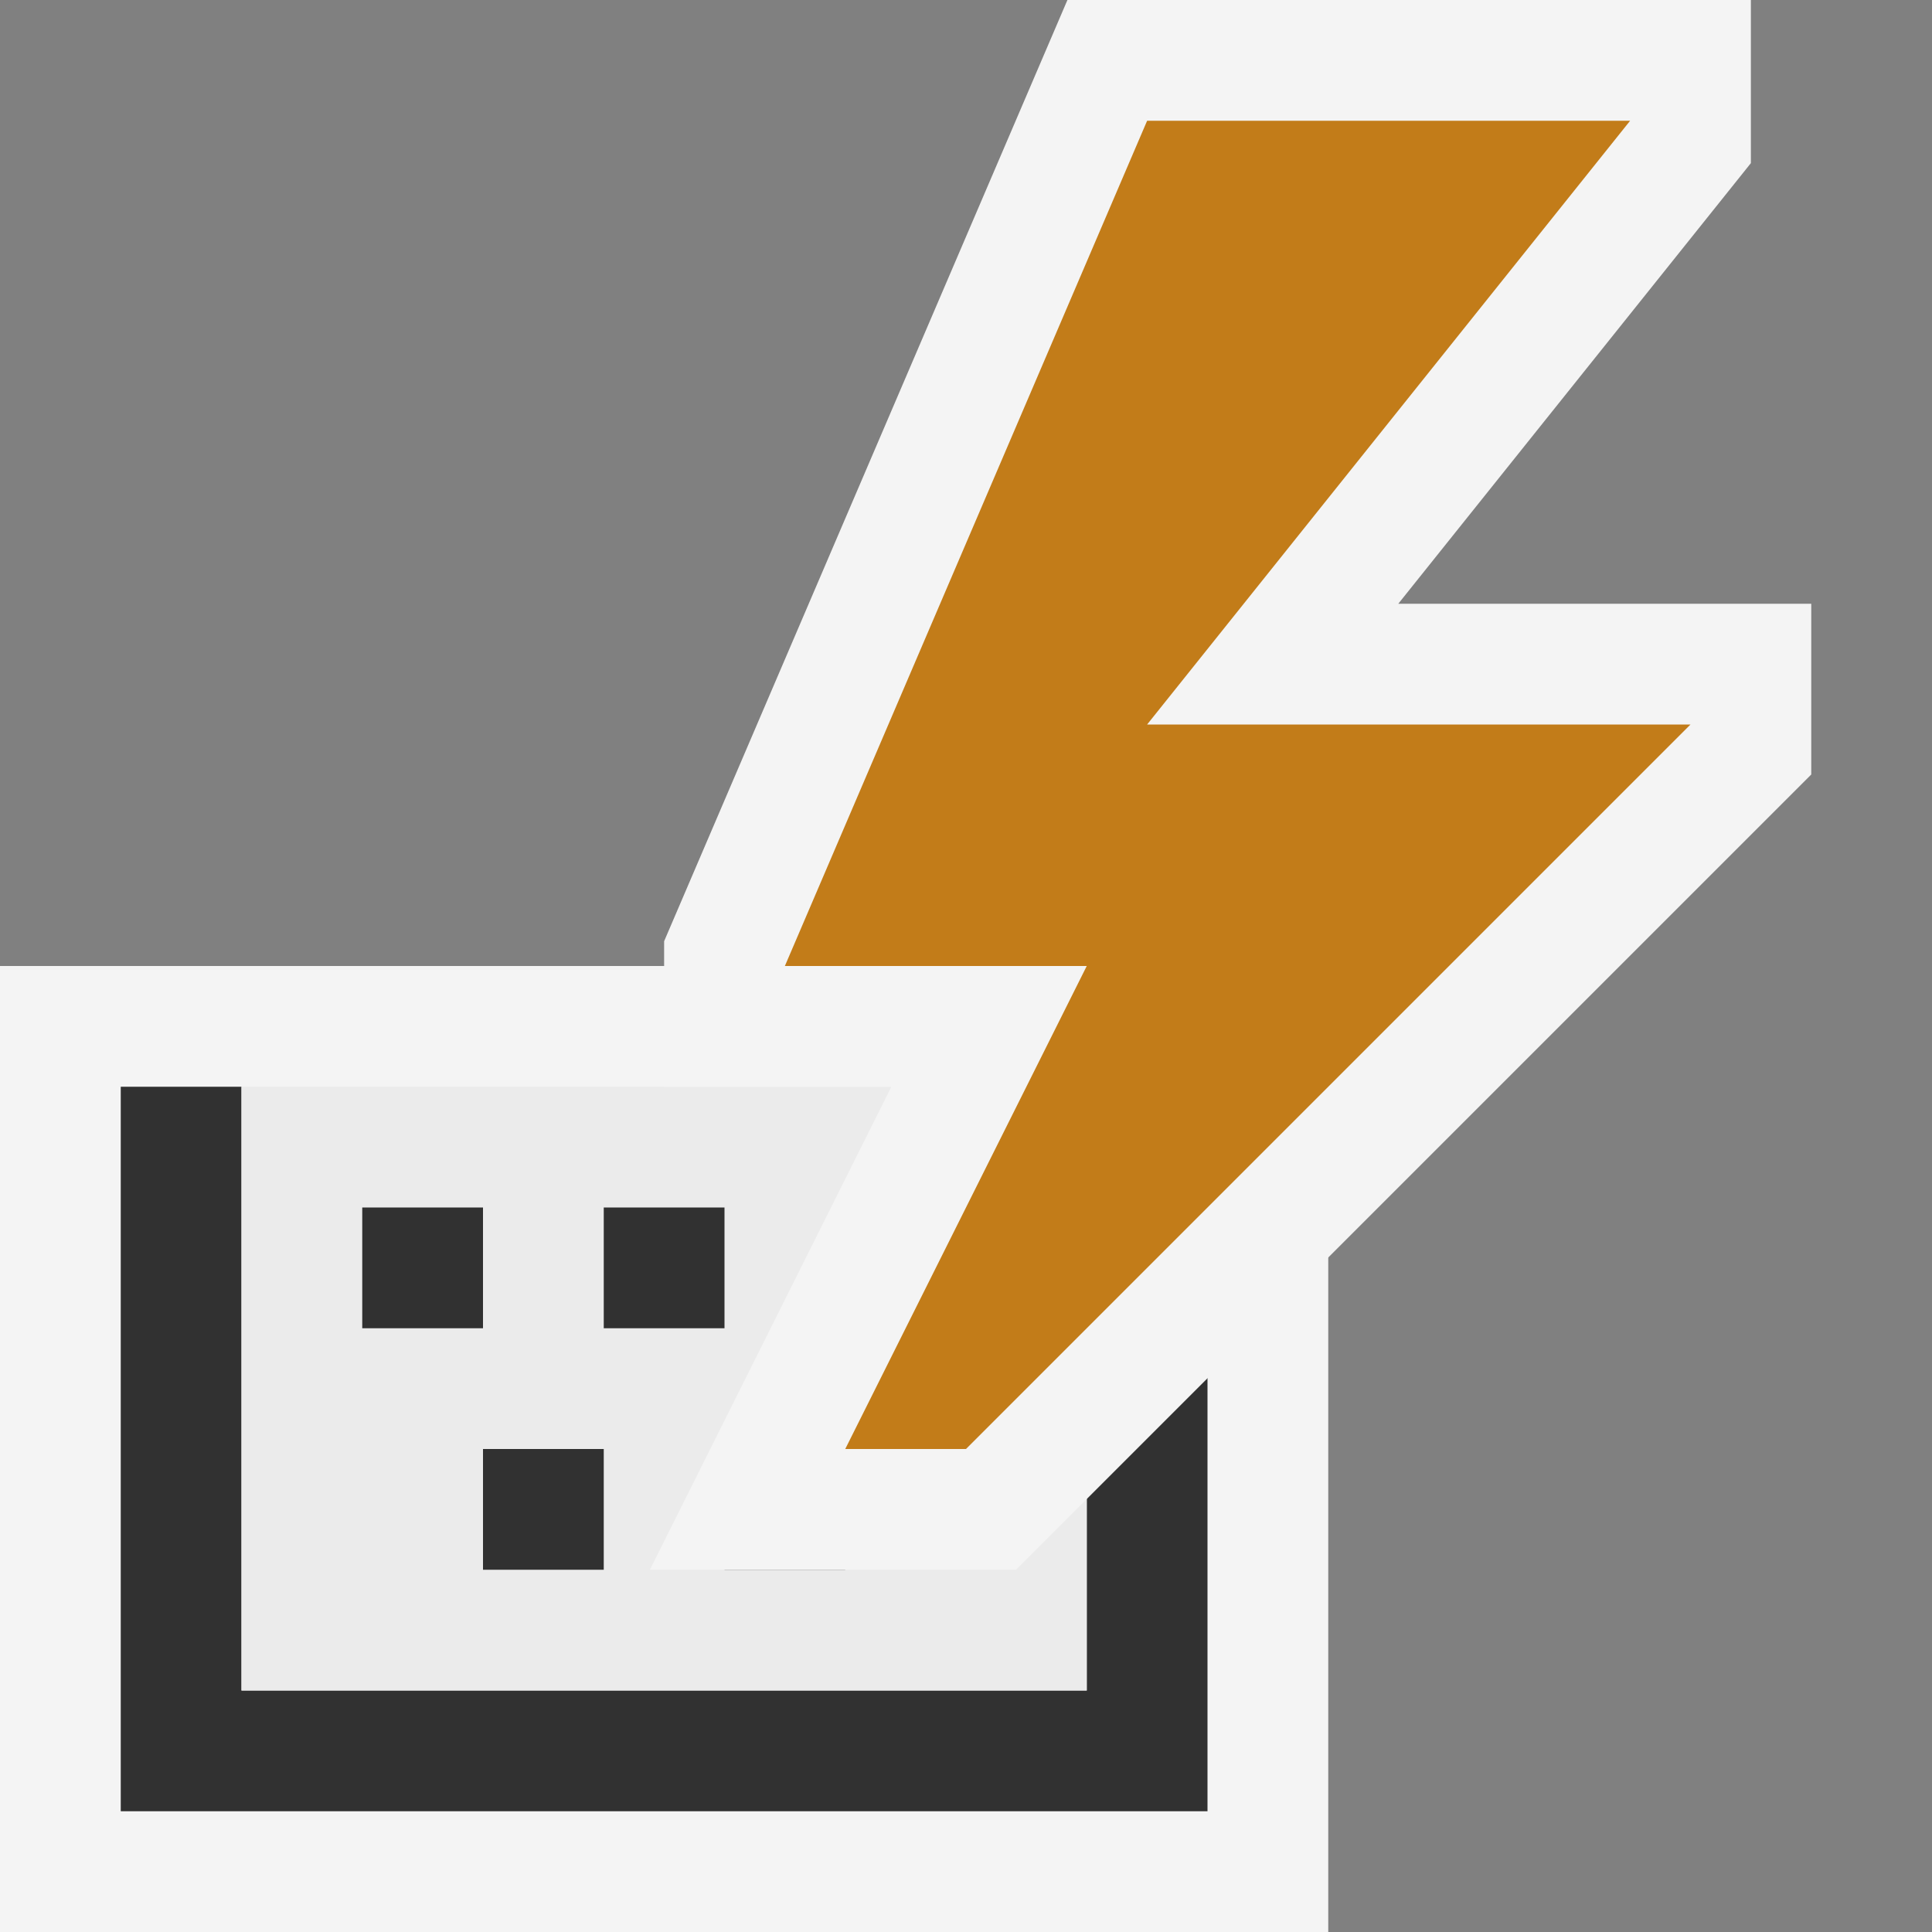 <svg ti:v="1" width="16" height="16" viewBox="0 0 16 16" xmlns="http://www.w3.org/2000/svg" xmlns:ti="urn:schemas-jetbrains-com:tisvg"><rect x="0" y="0" width="16" height="16" fill="#808080" stroke="none"/><rect id="frame" width="16" height="16" fill="none"/><g fill-rule="evenodd"><path d="M0 16h11V8H0v8z" fill="#F4F4F4"/><path d="M10 9v6H1V9h1v5h7V9h1z" fill="#313131"/><path d="M9 14H2V9h7v5z" fill="#EBEBEB"/><path d="M4 13h1v-1H4m3 0H6v1h1m-1-3H5v1h1m2-1H7v1h1m-4 0H3v-1h1v1z" fill="#313131"/><path d="M11.58 5l2.92-3.649V0H8.84L5.5 7.795V9h1.882l-2 4h3.032L15 6.414V5h-3.42z" fill="#F4F4F4"/><path d="M13.5 1h-4l-3 7H9l-2 4h1l6-6H9.5l4-5z" fill="#C27C19"/></g></svg>